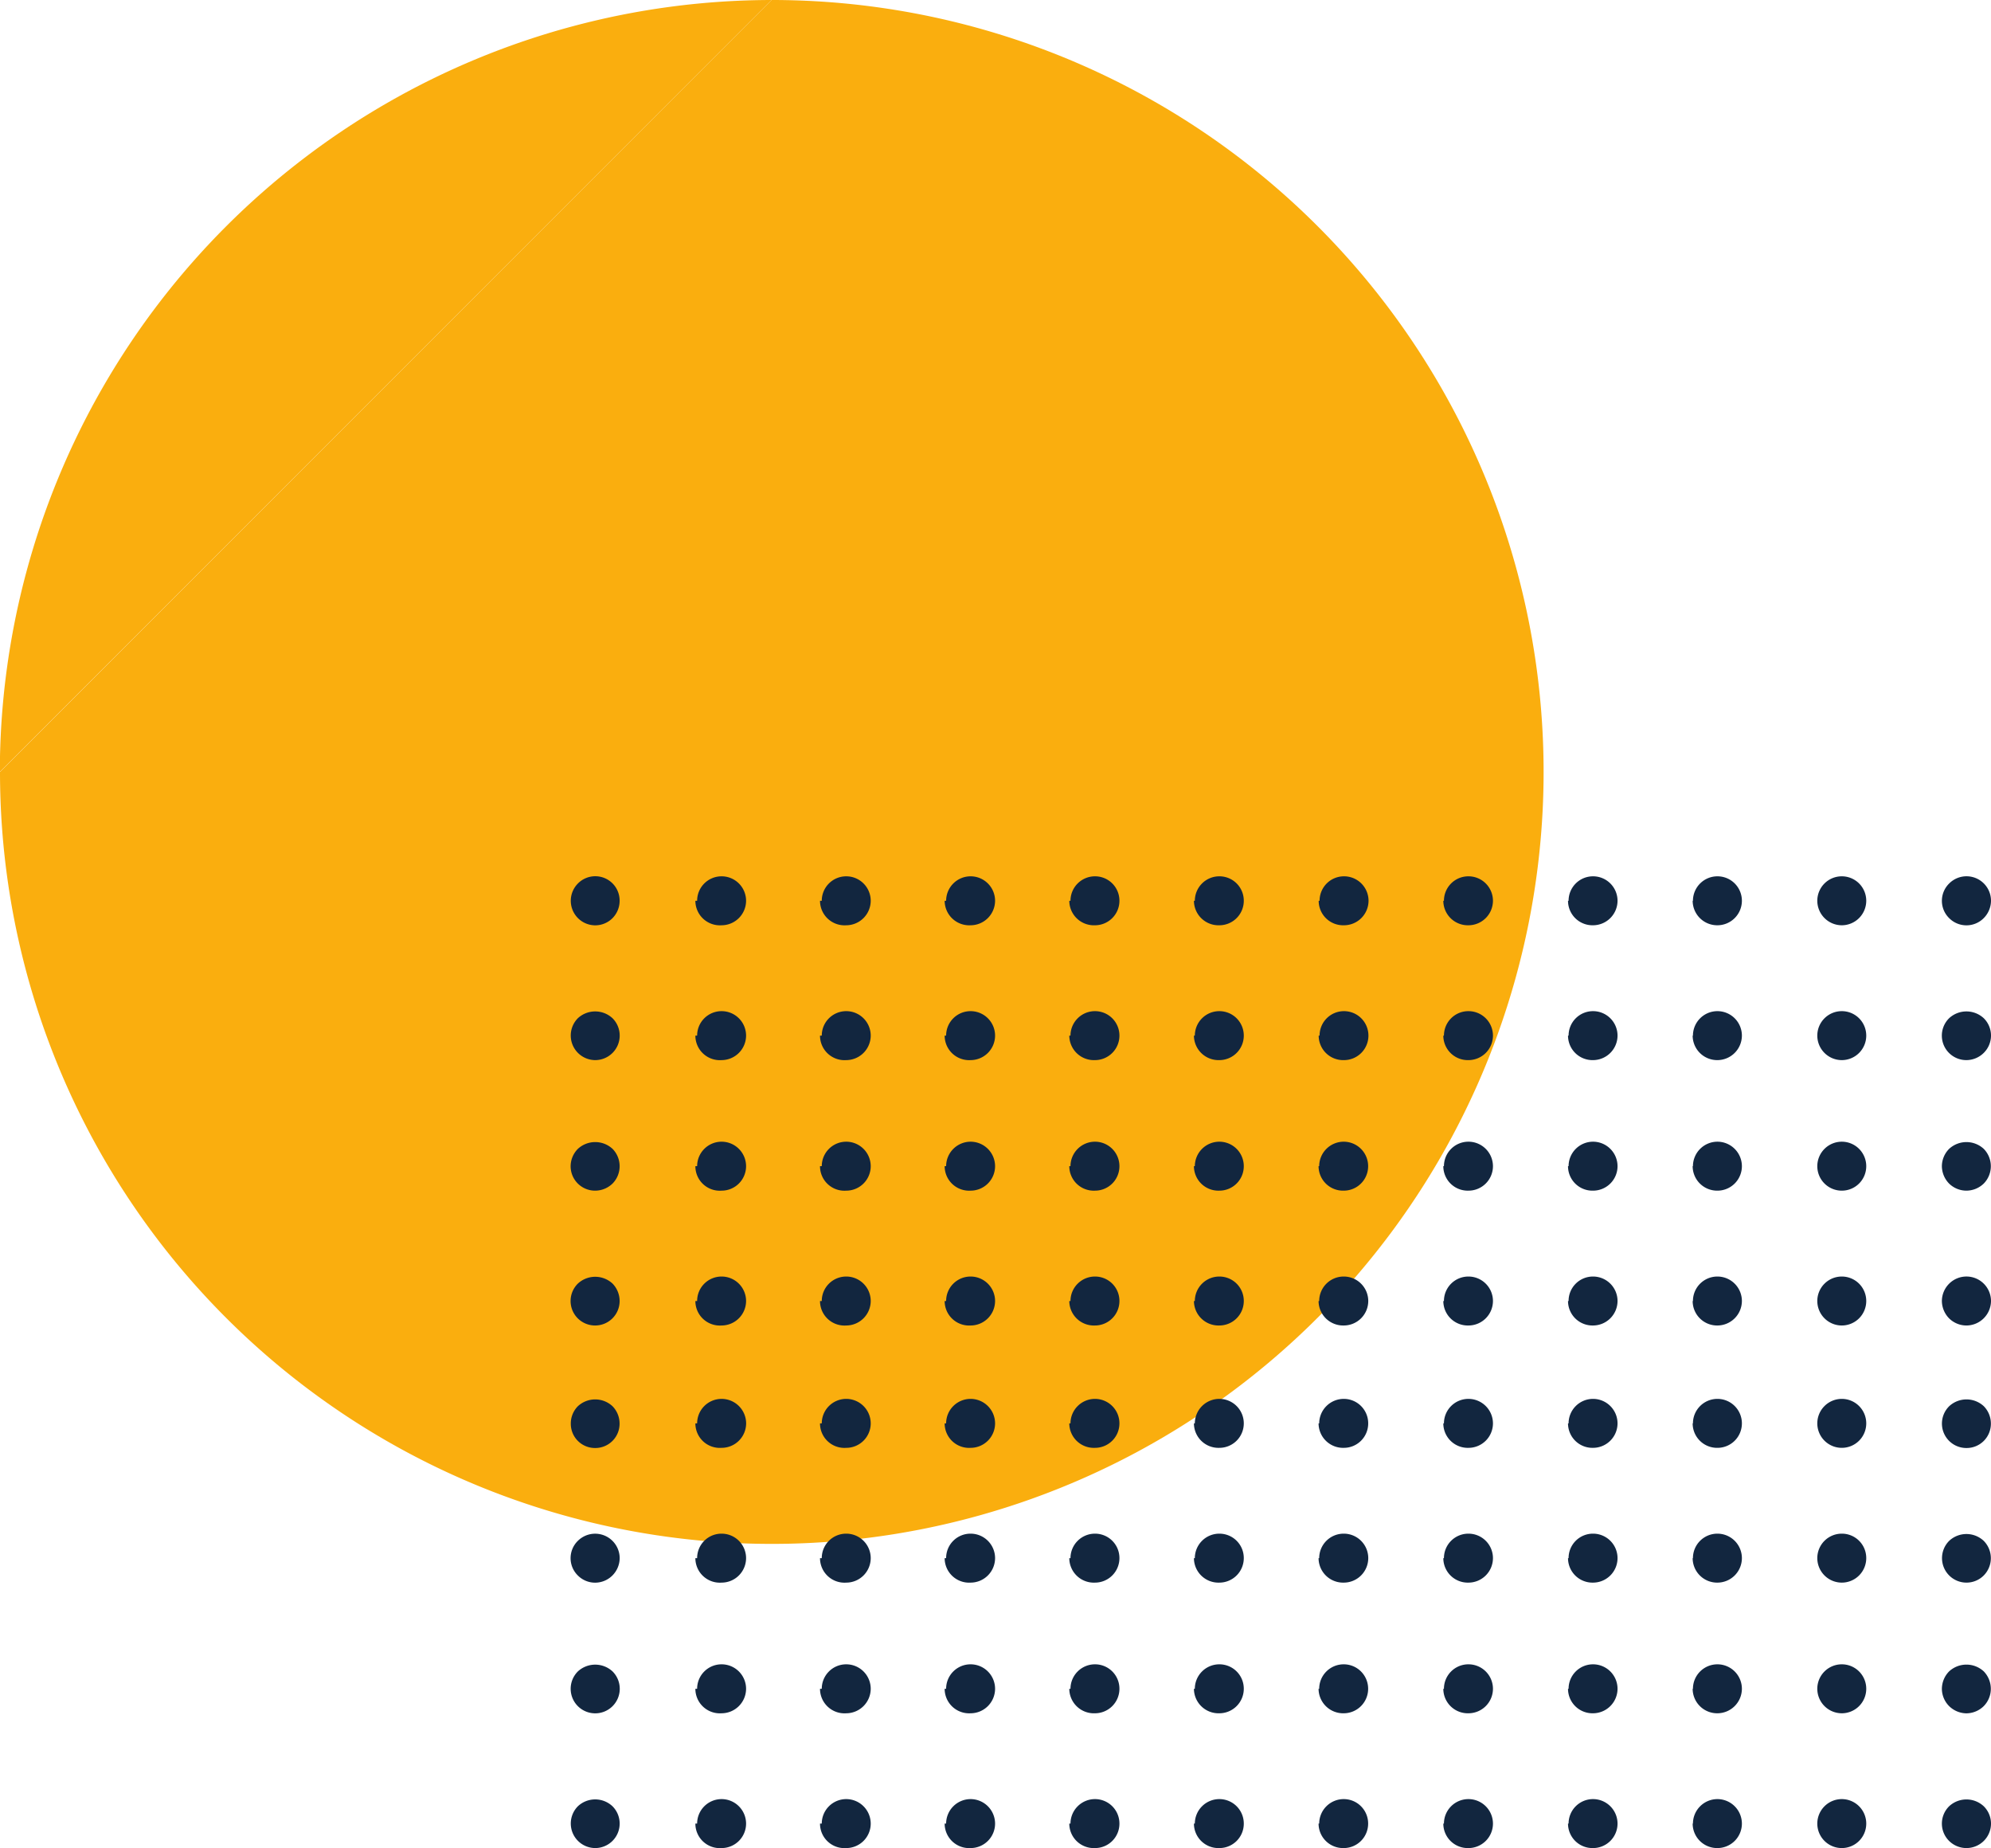 <svg xmlns="http://www.w3.org/2000/svg" width="35.223" height="32.688" viewBox="0 0 35.223 32.688">
  <g id="Grupo_565474" data-name="Grupo 565474" transform="translate(-895.453 -1566.509)">
    <g id="Grupo_565473" data-name="Grupo 565473">
      <path id="Trazado_222183" data-name="Trazado 222183" d="M157.25,397.329A13.654,13.654,0,1,0,170.9,383.675" transform="translate(738.203 1182.834)" fill="#faae0e"/>
      <g id="Grupo_565360" data-name="Grupo 565360" transform="translate(905.548 1582.009)">
        <g id="Grupo_565310" data-name="Grupo 565310" transform="translate(0.003)">
          <g id="Grupo_565305" data-name="Grupo 565305" transform="translate(0 0.006)">
            <g id="Grupo_565304" data-name="Grupo 565304">
              <path id="Trazado_222185" data-name="Trazado 222185" d="M179.984,418.783a.434.434,0,0,1-.306-.739.431.431,0,0,1,.739.306.437.437,0,0,1-.125.305A.431.431,0,0,1,179.984,418.783Z" transform="translate(-179.553 -417.922)" fill="#12263f"/>
            </g>
          </g>
          <g id="Grupo_565307" data-name="Grupo 565307" transform="translate(2.204)">
            <g id="Grupo_565306" data-name="Grupo 565306">
              <path id="Trazado_222186" data-name="Trazado 222186" d="M204.27,418.342a.433.433,0,0,1,.433-.433h0a.432.432,0,0,1,.433.433h0a.434.434,0,0,1-.433.433h0A.435.435,0,0,1,204.27,418.342Zm-2.2,0a.433.433,0,0,1,.433-.433h0a.432.432,0,0,1,.433.433h0a.434.434,0,0,1-.433.433h0A.435.435,0,0,1,202.065,418.342Zm-2.2,0a.432.432,0,0,1,.433-.433h0a.433.433,0,0,1,.433.433h0a.435.435,0,0,1-.433.433h0A.433.433,0,0,1,199.86,418.342Zm-2.205,0a.432.432,0,0,1,.434-.433h0a.433.433,0,0,1,.433.433h0a.435.435,0,0,1-.433.433h0A.434.434,0,0,1,197.654,418.342Zm-2.2,0a.431.431,0,0,1,.431-.433h0a.433.433,0,0,1,.435.433h0a.435.435,0,0,1-.435.433h0A.433.433,0,0,1,195.449,418.342Zm-2.207,0a.433.433,0,0,1,.433-.433h0a.431.431,0,0,1,.433.433h0a.433.433,0,0,1-.433.433h0A.435.435,0,0,1,193.242,418.342Zm-2.2,0a.433.433,0,0,1,.433-.433h0a.431.431,0,0,1,.433.433h0a.433.433,0,0,1-.433.433h0A.435.435,0,0,1,191.037,418.342Zm-2.2,0a.433.433,0,0,1,.433-.433h0a.433.433,0,0,1,.433.433h0a.435.435,0,0,1-.433.433h0A.435.435,0,0,1,188.832,418.342Zm-2.2,0a.432.432,0,0,1,.433-.433h0a.433.433,0,0,1,.433.433h0a.435.435,0,0,1-.433.433h0A.434.434,0,0,1,186.627,418.342Zm-2.205,0a.432.432,0,0,1,.433-.433h0a.433.433,0,0,1,.433.433h0a.435.435,0,0,1-.433.433h0A.434.434,0,0,1,184.422,418.342Z" transform="translate(-184.422 -417.909)" fill="#12263f"/>
            </g>
          </g>
          <g id="Grupo_565309" data-name="Grupo 565309" transform="translate(24.257 0.006)">
            <g id="Grupo_565308" data-name="Grupo 565308">
              <path id="Trazado_222187" data-name="Trazado 222187" d="M233.562,418.783a.431.431,0,0,1-.306-.128.429.429,0,0,1,0-.611.433.433,0,0,1,.741.306.44.44,0,0,1-.128.305A.431.431,0,0,1,233.562,418.783Z" transform="translate(-233.129 -417.922)" fill="#12263f"/>
            </g>
          </g>
        </g>
        <g id="Grupo_565317" data-name="Grupo 565317" transform="translate(0.003 2.385)">
          <g id="Grupo_565312" data-name="Grupo 565312" transform="translate(0 0.006)">
            <g id="Grupo_565311" data-name="Grupo 565311">
              <path id="Trazado_222188" data-name="Trazado 222188" d="M179.984,424.049a.435.435,0,0,1-.306-.741.451.451,0,0,1,.613,0,.434.434,0,0,1-.308.741Z" transform="translate(-179.553 -423.189)" fill="#12263f"/>
            </g>
          </g>
          <g id="Grupo_565314" data-name="Grupo 565314" transform="translate(2.204)">
            <g id="Grupo_565313" data-name="Grupo 565313">
              <path id="Trazado_222189" data-name="Trazado 222189" d="M204.27,423.609a.433.433,0,0,1,.433-.433h0a.432.432,0,0,1,.433.433h0a.433.433,0,0,1-.433.433h0A.434.434,0,0,1,204.27,423.609Zm-2.2,0a.433.433,0,0,1,.433-.433h0a.433.433,0,0,1,.433.433h0a.435.435,0,0,1-.433.433h0A.434.434,0,0,1,202.065,423.609Zm-2.2,0a.432.432,0,0,1,.433-.433h0a.433.433,0,0,1,.433.433h0a.435.435,0,0,1-.433.433h0A.433.433,0,0,1,199.86,423.609Zm-2.205,0a.432.432,0,0,1,.434-.433h0a.433.433,0,0,1,.433.433h0a.434.434,0,0,1-.433.433h0A.433.433,0,0,1,197.654,423.609Zm-2.2,0a.431.431,0,0,1,.431-.433h0a.432.432,0,0,1,.433.433h0a.433.433,0,0,1-.433.433h0A.433.433,0,0,1,195.449,423.609Zm-2.207,0a.433.433,0,0,1,.433-.433h0a.432.432,0,0,1,.433.433h0a.433.433,0,0,1-.433.433h0A.435.435,0,0,1,193.242,423.609Zm-2.2,0a.433.433,0,0,1,.433-.433h0a.432.432,0,0,1,.433.433h0a.433.433,0,0,1-.433.433h0A.435.435,0,0,1,191.037,423.609Zm-2.2,0a.432.432,0,0,1,.433-.433h0a.433.433,0,0,1,.433.433h0a.434.434,0,0,1-.433.433h0A.433.433,0,0,1,188.832,423.609Zm-2.2,0a.432.432,0,0,1,.433-.433h0a.433.433,0,0,1,.433.433h0a.435.435,0,0,1-.433.433h0A.433.433,0,0,1,186.627,423.609Zm-2.205,0a.432.432,0,0,1,.433-.433h0a.433.433,0,0,1,.433.433h0a.435.435,0,0,1-.433.433h0A.433.433,0,0,1,184.422,423.609Z" transform="translate(-184.422 -423.176)" fill="#12263f"/>
            </g>
          </g>
          <g id="Grupo_565316" data-name="Grupo 565316" transform="translate(24.257 0.006)">
            <g id="Grupo_565315" data-name="Grupo 565315">
              <path id="Trazado_222190" data-name="Trazado 222190" d="M233.562,424.049a.433.433,0,0,1-.306-.741.451.451,0,0,1,.613,0,.431.431,0,0,1,0,.613A.439.439,0,0,1,233.562,424.049Z" transform="translate(-233.129 -423.189)" fill="#12263f"/>
            </g>
          </g>
        </g>
        <g id="Grupo_565324" data-name="Grupo 565324" transform="translate(0 4.694)">
          <g id="Grupo_565319" data-name="Grupo 565319" transform="translate(0 0.007)">
            <g id="Grupo_565318" data-name="Grupo 565318">
              <path id="Trazado_222191" data-name="Trazado 222191" d="M179.983,429.152a.432.432,0,0,1-.436-.433.439.439,0,0,1,.128-.306.452.452,0,0,1,.614,0,.438.438,0,0,1,0,.613A.443.443,0,0,1,179.983,429.152Z" transform="translate(-179.547 -428.293)" fill="#12263f"/>
            </g>
          </g>
          <g id="Grupo_565321" data-name="Grupo 565321" transform="translate(2.207)">
            <g id="Grupo_565320" data-name="Grupo 565320">
              <path id="Trazado_222192" data-name="Trazado 222192" d="M204.27,428.709a.434.434,0,0,1,.433-.433h0a.433.433,0,0,1,.433.433h0a.432.432,0,0,1-.433.433h0A.433.433,0,0,1,204.27,428.709Zm-2.2,0a.434.434,0,0,1,.433-.433h0a.434.434,0,0,1,.433.433h0a.433.433,0,0,1-.433.433h0A.433.433,0,0,1,202.065,428.709Zm-2.2,0a.433.433,0,0,1,.433-.433h0a.434.434,0,0,1,.433.433h0a.433.433,0,0,1-.433.433h0A.432.432,0,0,1,199.86,428.709Zm-2.205,0a.433.433,0,0,1,.434-.433h0a.434.434,0,0,1,.433.433h0a.433.433,0,0,1-.433.433h0A.432.432,0,0,1,197.654,428.709Zm-2.207,0a.434.434,0,0,1,.433-.433h0a.433.433,0,0,1,.433.433h0a.432.432,0,0,1-.433.433h0A.433.433,0,0,1,195.447,428.709Zm-2.2,0a.434.434,0,0,1,.433-.433h0a.433.433,0,0,1,.433.433h0a.432.432,0,0,1-.433.433h0A.433.433,0,0,1,193.242,428.709Zm-2.2,0a.434.434,0,0,1,.433-.433h0a.433.433,0,0,1,.433.433h0a.432.432,0,0,1-.433.433h0A.433.433,0,0,1,191.037,428.709Zm-2.2,0a.434.434,0,0,1,.433-.433h0a.434.434,0,0,1,.433.433h0a.433.433,0,0,1-.433.433h0A.433.433,0,0,1,188.832,428.709Zm-2.2,0a.433.433,0,0,1,.433-.433h0a.434.434,0,0,1,.433.433h0a.433.433,0,0,1-.433.433h0A.432.432,0,0,1,186.627,428.709Zm-2.205,0a.433.433,0,0,1,.433-.433h0a.434.434,0,0,1,.433.433h0a.433.433,0,0,1-.433.433h0A.432.432,0,0,1,184.422,428.709Z" transform="translate(-184.422 -428.276)" fill="#12263f"/>
            </g>
          </g>
          <g id="Grupo_565323" data-name="Grupo 565323" transform="translate(24.26 0.007)">
            <g id="Grupo_565322" data-name="Grupo 565322">
              <path id="Trazado_222193" data-name="Trazado 222193" d="M233.562,429.152a.44.44,0,0,1-.306-.125.445.445,0,0,1-.128-.308.439.439,0,0,1,.128-.306.451.451,0,0,1,.613,0,.438.438,0,0,1,0,.613A.444.444,0,0,1,233.562,429.152Z" transform="translate(-233.129 -428.293)" fill="#12263f"/>
            </g>
          </g>
        </g>
        <g id="Grupo_565331" data-name="Grupo 565331" transform="translate(0 7.079)">
          <g id="Grupo_565326" data-name="Grupo 565326" transform="translate(0 0.005)">
            <g id="Grupo_565325" data-name="Grupo 565325">
              <path id="Trazado_222194" data-name="Trazado 222194" d="M179.983,434.416a.433.433,0,0,1-.308-.741.451.451,0,0,1,.614,0,.444.444,0,0,1,.125.308.433.433,0,0,1-.431.433Z" transform="translate(-179.547 -433.555)" fill="#12263f"/>
            </g>
          </g>
          <g id="Grupo_565328" data-name="Grupo 565328" transform="translate(2.207)">
            <g id="Grupo_565327" data-name="Grupo 565327">
              <path id="Trazado_222195" data-name="Trazado 222195" d="M204.27,433.977a.433.433,0,0,1,.433-.433h0a.432.432,0,0,1,.433.433h0a.433.433,0,0,1-.433.433h0A.434.434,0,0,1,204.27,433.977Zm-2.2,0a.432.432,0,0,1,.433-.433h0a.433.433,0,0,1,.433.433h0a.435.435,0,0,1-.433.433h0A.433.433,0,0,1,202.065,433.977Zm-2.2,0a.431.431,0,0,1,.433-.433h0a.433.433,0,0,1,.433.433h0a.435.435,0,0,1-.433.433h0A.433.433,0,0,1,199.86,433.977Zm-2.205,0a.432.432,0,0,1,.434-.433h0a.433.433,0,0,1,.433.433h0a.434.434,0,0,1-.433.433h0A.433.433,0,0,1,197.654,433.977Zm-2.207,0a.433.433,0,0,1,.433-.433h0a.433.433,0,0,1,.435.433h0a.434.434,0,0,1-.435.433h0A.435.435,0,0,1,195.447,433.977Zm-2.2,0a.433.433,0,0,1,.433-.433h0a.431.431,0,0,1,.433.433h0a.433.433,0,0,1-.433.433h0A.435.435,0,0,1,193.242,433.977Zm-2.2,0a.433.433,0,0,1,.433-.433h0a.431.431,0,0,1,.433.433h0a.433.433,0,0,1-.433.433h0A.435.435,0,0,1,191.037,433.977Zm-2.2,0a.432.432,0,0,1,.433-.433h0a.433.433,0,0,1,.433.433h0a.434.434,0,0,1-.433.433h0A.433.433,0,0,1,188.832,433.977Zm-2.2,0a.432.432,0,0,1,.433-.433h0a.433.433,0,0,1,.433.433h0a.435.435,0,0,1-.433.433h0A.433.433,0,0,1,186.627,433.977Zm-2.205,0a.432.432,0,0,1,.433-.433h0a.433.433,0,0,1,.433.433h0a.435.435,0,0,1-.433.433h0A.433.433,0,0,1,184.422,433.977Z" transform="translate(-184.422 -433.544)" fill="#12263f"/>
            </g>
          </g>
          <g id="Grupo_565330" data-name="Grupo 565330" transform="translate(24.26 0.005)">
            <g id="Grupo_565329" data-name="Grupo 565329">
              <path id="Trazado_222196" data-name="Trazado 222196" d="M233.562,434.416a.438.438,0,0,1-.306-.126.446.446,0,0,1-.128-.307.437.437,0,0,1,.128-.306.434.434,0,0,1,.741.306.437.437,0,0,1-.436.433Z" transform="translate(-233.129 -433.555)" fill="#12263f"/>
            </g>
          </g>
        </g>
        <g id="Grupo_565338" data-name="Grupo 565338" transform="translate(0.003 9.243)">
          <g id="Grupo_565333" data-name="Grupo 565333" transform="translate(0 0.007)">
            <g id="Grupo_565332" data-name="Grupo 565332">
              <path id="Trazado_222197" data-name="Trazado 222197" d="M179.984,439.2a.428.428,0,0,1-.431-.433.435.435,0,0,1,.125-.306.45.45,0,0,1,.613,0,.438.438,0,0,1,.125.306.429.429,0,0,1-.433.433Z" transform="translate(-179.553 -438.338)" fill="#12263f"/>
            </g>
          </g>
          <g id="Grupo_565335" data-name="Grupo 565335" transform="translate(2.204)">
            <g id="Grupo_565334" data-name="Grupo 565334">
              <path id="Trazado_222198" data-name="Trazado 222198" d="M204.27,438.756a.434.434,0,0,1,.433-.433h0a.433.433,0,0,1,.433.433h0a.432.432,0,0,1-.433.433h0A.433.433,0,0,1,204.27,438.756Zm-2.2,0a.433.433,0,0,1,.433-.433h0a.433.433,0,0,1,.433.433h0a.432.432,0,0,1-.433.433h0A.432.432,0,0,1,202.065,438.756Zm-2.2,0a.433.433,0,0,1,.433-.433h0a.434.434,0,0,1,.433.433h0a.434.434,0,0,1-.433.433h0A.432.432,0,0,1,199.86,438.756Zm-2.205,0a.433.433,0,0,1,.434-.433h0a.434.434,0,0,1,.433.433h0a.433.433,0,0,1-.433.433h0A.432.432,0,0,1,197.654,438.756Zm-2.207,0a.435.435,0,0,1,.436-.433h0a.432.432,0,0,1,.431.433h0a.431.431,0,0,1-.431.433h0A.434.434,0,0,1,195.447,438.756Zm-2.2,0a.434.434,0,0,1,.433-.433h0a.433.433,0,0,1,.433.433h0a.432.432,0,0,1-.433.433h0A.434.434,0,0,1,193.242,438.756Zm-2.2,0a.434.434,0,0,1,.433-.433h0a.433.433,0,0,1,.433.433h0a.432.432,0,0,1-.433.433h0A.434.434,0,0,1,191.037,438.756Zm-2.2,0a.433.433,0,0,1,.433-.433h0a.434.434,0,0,1,.433.433h0a.433.433,0,0,1-.433.433h0A.432.432,0,0,1,188.832,438.756Zm-2.2,0a.433.433,0,0,1,.433-.433h0a.434.434,0,0,1,.433.433h0a.433.433,0,0,1-.433.433h0A.432.432,0,0,1,186.627,438.756Zm-2.205,0a.433.433,0,0,1,.431-.433h0a.435.435,0,0,1,.436.433h0a.434.434,0,0,1-.436.433h0A.432.432,0,0,1,184.422,438.756Z" transform="translate(-184.422 -438.323)" fill="#12263f"/>
            </g>
          </g>
          <g id="Grupo_565337" data-name="Grupo 565337" transform="translate(24.257 0.007)">
            <g id="Grupo_565336" data-name="Grupo 565336">
              <path id="Trazado_222199" data-name="Trazado 222199" d="M233.565,439.2a.432.432,0,0,1-.308-.739.45.45,0,0,1,.613,0,.438.438,0,0,1,.125.306.429.429,0,0,1-.431.433Z" transform="translate(-233.129 -438.338)" fill="#12263f"/>
            </g>
          </g>
        </g>
        <g id="Grupo_565345" data-name="Grupo 565345" transform="translate(0 11.627)">
          <g id="Grupo_565340" data-name="Grupo 565340" transform="translate(0 0.006)">
            <g id="Grupo_565339" data-name="Grupo 565339">
              <path id="Trazado_222200" data-name="Trazado 222200" d="M179.98,444.463a.431.431,0,0,1-.306-.128.429.429,0,0,1,0-.611.434.434,0,0,1,.741.305.441.441,0,0,1-.128.306A.435.435,0,0,1,179.98,444.463Z" transform="translate(-179.547 -443.602)" fill="#12263f"/>
            </g>
          </g>
          <g id="Grupo_565342" data-name="Grupo 565342" transform="translate(2.207)">
            <g id="Grupo_565341" data-name="Grupo 565341">
              <path id="Trazado_222201" data-name="Trazado 222201" d="M204.27,444.023a.433.433,0,0,1,.433-.433h0a.431.431,0,0,1,.433.433h0a.433.433,0,0,1-.433.433h0A.434.434,0,0,1,204.27,444.023Zm-2.2,0a.432.432,0,0,1,.433-.433h0a.433.433,0,0,1,.433.433h0a.434.434,0,0,1-.433.433h0A.433.433,0,0,1,202.065,444.023Zm-2.2,0a.431.431,0,0,1,.433-.433h0a.433.433,0,0,1,.433.433h0a.434.434,0,0,1-.433.433h0A.433.433,0,0,1,199.86,444.023Zm-2.205,0a.432.432,0,0,1,.434-.433h0a.433.433,0,0,1,.433.433h0a.434.434,0,0,1-.433.433h0A.433.433,0,0,1,197.654,444.023Zm-2.207,0a.433.433,0,0,1,.433-.433h0a.433.433,0,0,1,.435.433h0a.434.434,0,0,1-.435.433h0A.434.434,0,0,1,195.447,444.023Zm-2.2,0a.433.433,0,0,1,.433-.433h0a.431.431,0,0,1,.433.433h0a.433.433,0,0,1-.433.433h0A.434.434,0,0,1,193.242,444.023Zm-2.2,0a.433.433,0,0,1,.433-.433h0a.431.431,0,0,1,.433.433h0a.433.433,0,0,1-.433.433h0A.434.434,0,0,1,191.037,444.023Zm-2.2,0a.431.431,0,0,1,.433-.433h0a.433.433,0,0,1,.433.433h0a.434.434,0,0,1-.433.433h0A.433.433,0,0,1,188.832,444.023Zm-2.2,0a.431.431,0,0,1,.433-.433h0a.433.433,0,0,1,.433.433h0a.434.434,0,0,1-.433.433h0A.433.433,0,0,1,186.627,444.023Zm-2.205,0a.431.431,0,0,1,.433-.433h0a.433.433,0,0,1,.433.433h0a.434.434,0,0,1-.433.433h0A.433.433,0,0,1,184.422,444.023Z" transform="translate(-184.422 -443.59)" fill="#12263f"/>
            </g>
          </g>
          <g id="Grupo_565344" data-name="Grupo 565344" transform="translate(24.262 0.006)">
            <g id="Grupo_565343" data-name="Grupo 565343">
              <path id="Trazado_222202" data-name="Trazado 222202" d="M233.565,444.463a.433.433,0,0,1-.306-.738.447.447,0,0,1,.613,0,.435.435,0,0,1,0,.611A.431.431,0,0,1,233.565,444.463Z" transform="translate(-233.134 -443.603)" fill="#12263f"/>
            </g>
          </g>
        </g>
        <g id="Grupo_565352" data-name="Grupo 565352" transform="translate(0 13.938)">
          <g id="Grupo_565347" data-name="Grupo 565347" transform="translate(0 0.006)">
            <g id="Grupo_565346" data-name="Grupo 565346">
              <path id="Trazado_222203" data-name="Trazado 222203" d="M179.983,449.567a.434.434,0,0,1-.308-.741.452.452,0,0,1,.614,0,.434.434,0,0,1-.306.741Z" transform="translate(-179.547 -448.706)" fill="#12263f"/>
            </g>
          </g>
          <g id="Grupo_565349" data-name="Grupo 565349" transform="translate(2.207)">
            <g id="Grupo_565348" data-name="Grupo 565348">
              <path id="Trazado_222204" data-name="Trazado 222204" d="M204.27,449.127a.433.433,0,0,1,.433-.433h0a.432.432,0,0,1,.433.433h0a.433.433,0,0,1-.433.433h0A.434.434,0,0,1,204.27,449.127Zm-2.2,0a.433.433,0,0,1,.433-.433h0a.433.433,0,0,1,.433.433h0a.435.435,0,0,1-.433.433h0A.434.434,0,0,1,202.065,449.127Zm-2.2,0a.432.432,0,0,1,.433-.433h0a.433.433,0,0,1,.433.433h0a.435.435,0,0,1-.433.433h0A.433.433,0,0,1,199.86,449.127Zm-2.205,0a.432.432,0,0,1,.434-.433h0a.433.433,0,0,1,.433.433h0a.434.434,0,0,1-.433.433h0A.433.433,0,0,1,197.654,449.127Zm-2.207,0a.433.433,0,0,1,.433-.433h0a.432.432,0,0,1,.433.433h0a.433.433,0,0,1-.433.433h0A.435.435,0,0,1,195.447,449.127Zm-2.2,0a.433.433,0,0,1,.433-.433h0a.431.431,0,0,1,.433.433h0a.433.433,0,0,1-.433.433h0A.435.435,0,0,1,193.242,449.127Zm-2.2,0a.433.433,0,0,1,.433-.433h0a.431.431,0,0,1,.433.433h0a.433.433,0,0,1-.433.433h0A.435.435,0,0,1,191.037,449.127Zm-2.2,0a.432.432,0,0,1,.433-.433h0a.433.433,0,0,1,.433.433h0a.434.434,0,0,1-.433.433h0A.433.433,0,0,1,188.832,449.127Zm-2.2,0a.432.432,0,0,1,.433-.433h0a.433.433,0,0,1,.433.433h0a.435.435,0,0,1-.433.433h0A.433.433,0,0,1,186.627,449.127Zm-2.205,0a.432.432,0,0,1,.433-.433h0a.433.433,0,0,1,.433.433h0a.435.435,0,0,1-.433.433h0A.433.433,0,0,1,184.422,449.127Z" transform="translate(-184.422 -448.694)" fill="#12263f"/>
            </g>
          </g>
          <g id="Grupo_565351" data-name="Grupo 565351" transform="translate(24.26 0.006)">
            <g id="Grupo_565350" data-name="Grupo 565350">
              <path id="Trazado_222205" data-name="Trazado 222205" d="M233.562,449.567a.444.444,0,0,1-.306-.128.438.438,0,0,1-.128-.306.445.445,0,0,1,.128-.308.452.452,0,0,1,.613,0,.445.445,0,0,1,.125.308.438.438,0,0,1-.125.306A.444.444,0,0,1,233.562,449.567Z" transform="translate(-233.129 -448.706)" fill="#12263f"/>
            </g>
          </g>
        </g>
        <g id="Grupo_565359" data-name="Grupo 565359" transform="translate(0.003 16.322)">
          <g id="Grupo_565354" data-name="Grupo 565354" transform="translate(0 0.005)">
            <g id="Grupo_565353" data-name="Grupo 565353">
              <path id="Trazado_222206" data-name="Trazado 222206" d="M179.984,454.831a.434.434,0,0,1-.306-.739.447.447,0,0,1,.613,0,.433.433,0,0,1-.308.739Z" transform="translate(-179.553 -453.97)" fill="#12263f"/>
            </g>
          </g>
          <g id="Grupo_565356" data-name="Grupo 565356" transform="translate(2.204)">
            <g id="Grupo_565355" data-name="Grupo 565355">
              <path id="Trazado_222207" data-name="Trazado 222207" d="M204.27,454.391a.434.434,0,0,1,.433-.433h0a.433.433,0,0,1,.433.433h0a.432.432,0,0,1-.433.433h0A.433.433,0,0,1,204.27,454.391Zm-2.2,0a.434.434,0,0,1,.433-.433h0a.434.434,0,0,1,.433.433h0a.433.433,0,0,1-.433.433h0A.433.433,0,0,1,202.065,454.391Zm-2.2,0a.432.432,0,0,1,.433-.433h0a.434.434,0,0,1,.433.433h0a.433.433,0,0,1-.433.433h0A.432.432,0,0,1,199.86,454.391Zm-2.205,0a.433.433,0,0,1,.434-.433h0a.434.434,0,0,1,.433.433h0a.433.433,0,0,1-.433.433h0A.432.432,0,0,1,197.654,454.391Zm-2.207,0a.434.434,0,0,1,.433-.433h0a.432.432,0,0,1,.433.433h0a.432.432,0,0,1-.433.433h0A.433.433,0,0,1,195.447,454.391Zm-2.2,0a.434.434,0,0,1,.433-.433h0a.432.432,0,0,1,.433.433h0a.431.431,0,0,1-.433.433h0A.433.433,0,0,1,193.242,454.391Zm-2.2,0a.434.434,0,0,1,.433-.433h0a.432.432,0,0,1,.433.433h0a.431.431,0,0,1-.433.433h0A.433.433,0,0,1,191.037,454.391Zm-2.2,0a.434.434,0,0,1,.433-.433h0a.434.434,0,0,1,.433.433h0a.433.433,0,0,1-.433.433h0A.433.433,0,0,1,188.832,454.391Zm-2.2,0a.433.433,0,0,1,.433-.433h0a.434.434,0,0,1,.433.433h0a.433.433,0,0,1-.433.433h0A.432.432,0,0,1,186.627,454.391Zm-2.205,0a.433.433,0,0,1,.433-.433h0a.434.434,0,0,1,.433.433h0a.433.433,0,0,1-.433.433h0A.432.432,0,0,1,184.422,454.391Z" transform="translate(-184.422 -453.958)" fill="#12263f"/>
            </g>
          </g>
          <g id="Grupo_565358" data-name="Grupo 565358" transform="translate(24.257 0.006)">
            <g id="Grupo_565357" data-name="Grupo 565357">
              <path id="Trazado_222208" data-name="Trazado 222208" d="M233.562,454.832a.436.436,0,0,1-.306-.126.431.431,0,0,1,0-.613.449.449,0,0,1,.613,0,.431.431,0,0,1,0,.613A.437.437,0,0,1,233.562,454.832Z" transform="translate(-233.129 -453.972)" fill="#12263f"/>
            </g>
          </g>
        </g>
      </g>
    </g>
    <path id="Trazado_222184" data-name="Trazado 222184" d="M170.9,383.675a13.669,13.669,0,0,0-13.653,13.654" transform="translate(738.203 1182.834)" fill="#faae0e"/>
  </g>
</svg>
